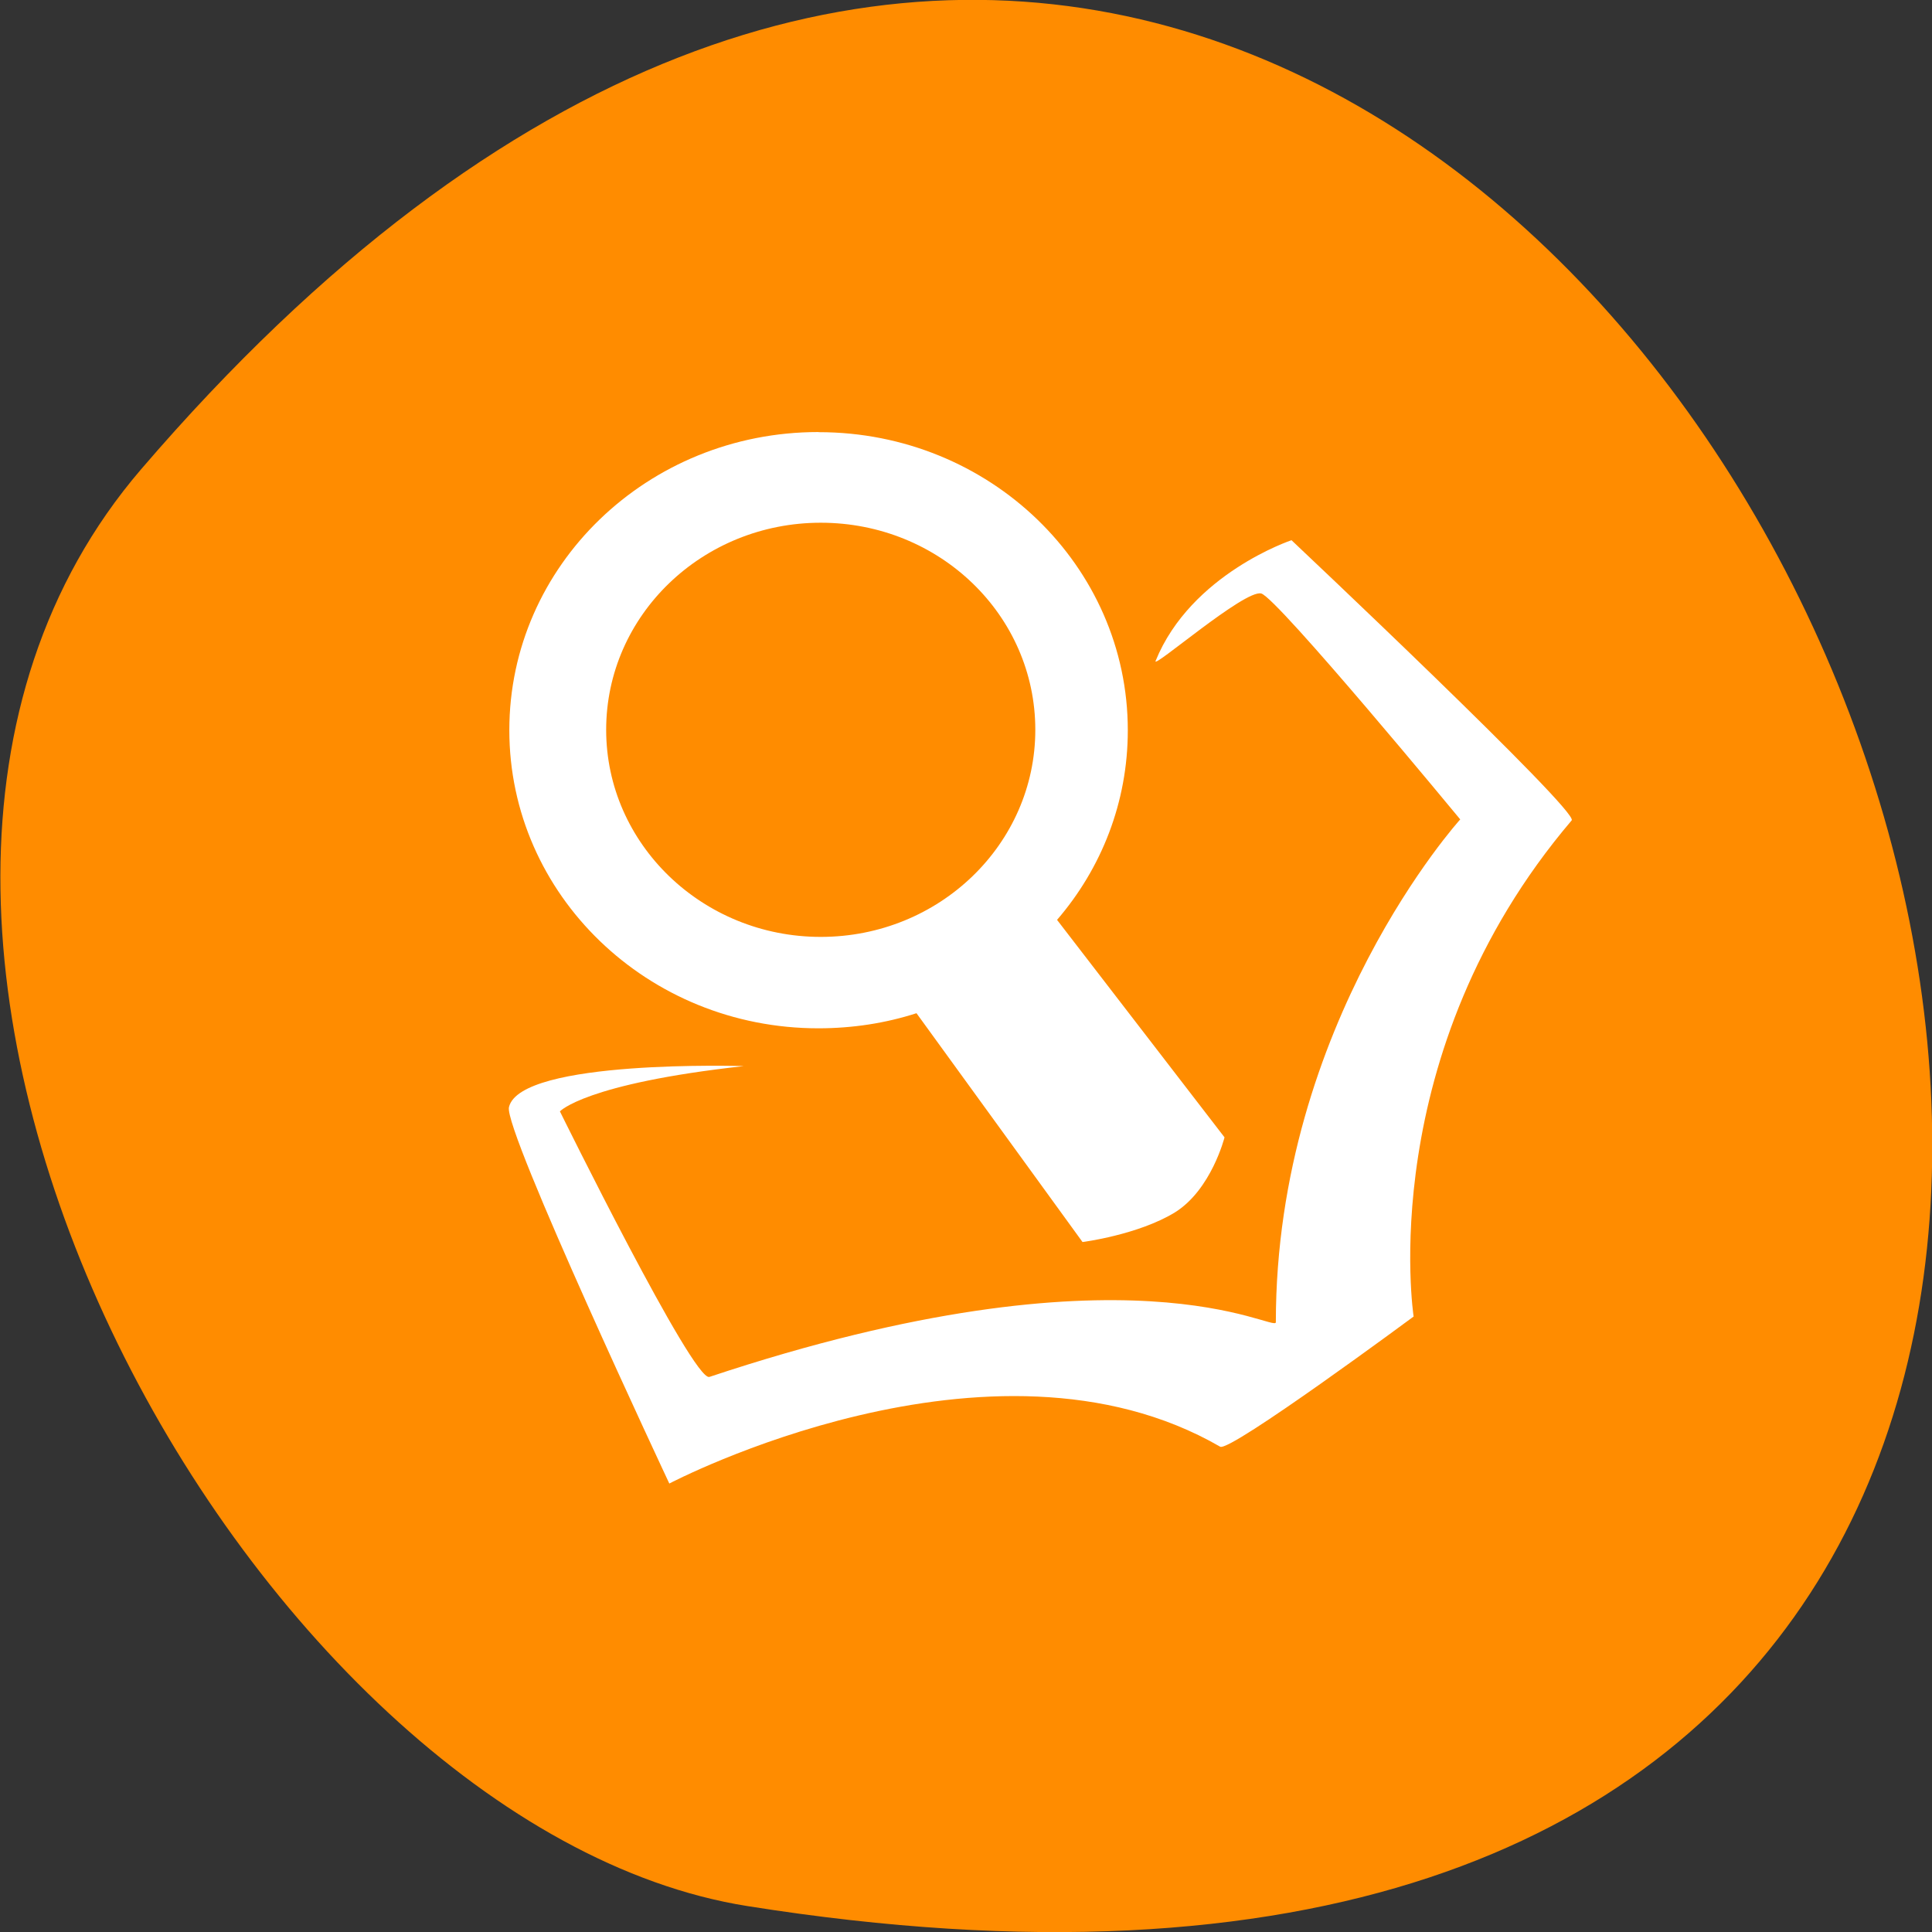 <svg xmlns="http://www.w3.org/2000/svg" viewBox="0 0 16 16"><rect x="0" y="0" width="16" height="16" fill="#333333" stroke="none"/><path d="m 1.168 3.887 c 12.09 -14.09 23.711 14.871 5.02 11.898 c -4.102 -0.652 -8.273 -8.105 -5.02 -11.898" fill="#ff8c00"/><path d="m 6.777 3.578 c -1.414 0 -2.559 1.105 -2.559 2.469 c 0 1.363 1.145 2.469 2.559 2.469 c 0.285 0 0.559 -0.043 0.813 -0.125 l 1.375 1.895 c 0 0 0.461 -0.059 0.766 -0.246 c 0.301 -0.188 0.41 -0.621 0.41 -0.621 l -1.387 -1.801 c 0.367 -0.426 0.586 -0.973 0.586 -1.57 c 0 -1.363 -1.145 -2.469 -2.559 -2.469 m 0.016 0.75 c 0.984 0 1.777 0.766 1.777 1.715 c 0 0.945 -0.793 1.715 -1.777 1.715 c -0.98 0 -1.777 -0.77 -1.777 -1.715 c 0 -0.949 0.797 -1.715 1.777 -1.715 m 3.898 0.145 c 0 0 -0.832 0.277 -1.125 1 c -0.027 0.07 0.738 -0.594 0.875 -0.559 c 0.133 0.035 1.648 1.871 1.648 1.871 c 0 0 -1.527 1.684 -1.527 4.164 c 0 0.094 -1.207 -0.707 -4.691 0.453 c -0.133 0.043 -1.238 -2.199 -1.238 -2.199 c 0 0 0.207 -0.23 1.523 -0.375 c 0 0 -1.852 -0.059 -1.945 0.34 c -0.047 0.188 1.328 3.117 1.328 3.117 c 0 0 2.664 -1.402 4.562 -0.305 c 0.082 0.047 1.602 -1.078 1.602 -1.078 c 0 0 -0.336 -2.176 1.309 -4.109 c 0.063 -0.074 -2.32 -2.32 -2.32 -2.32" fill="#fff"/></svg>
